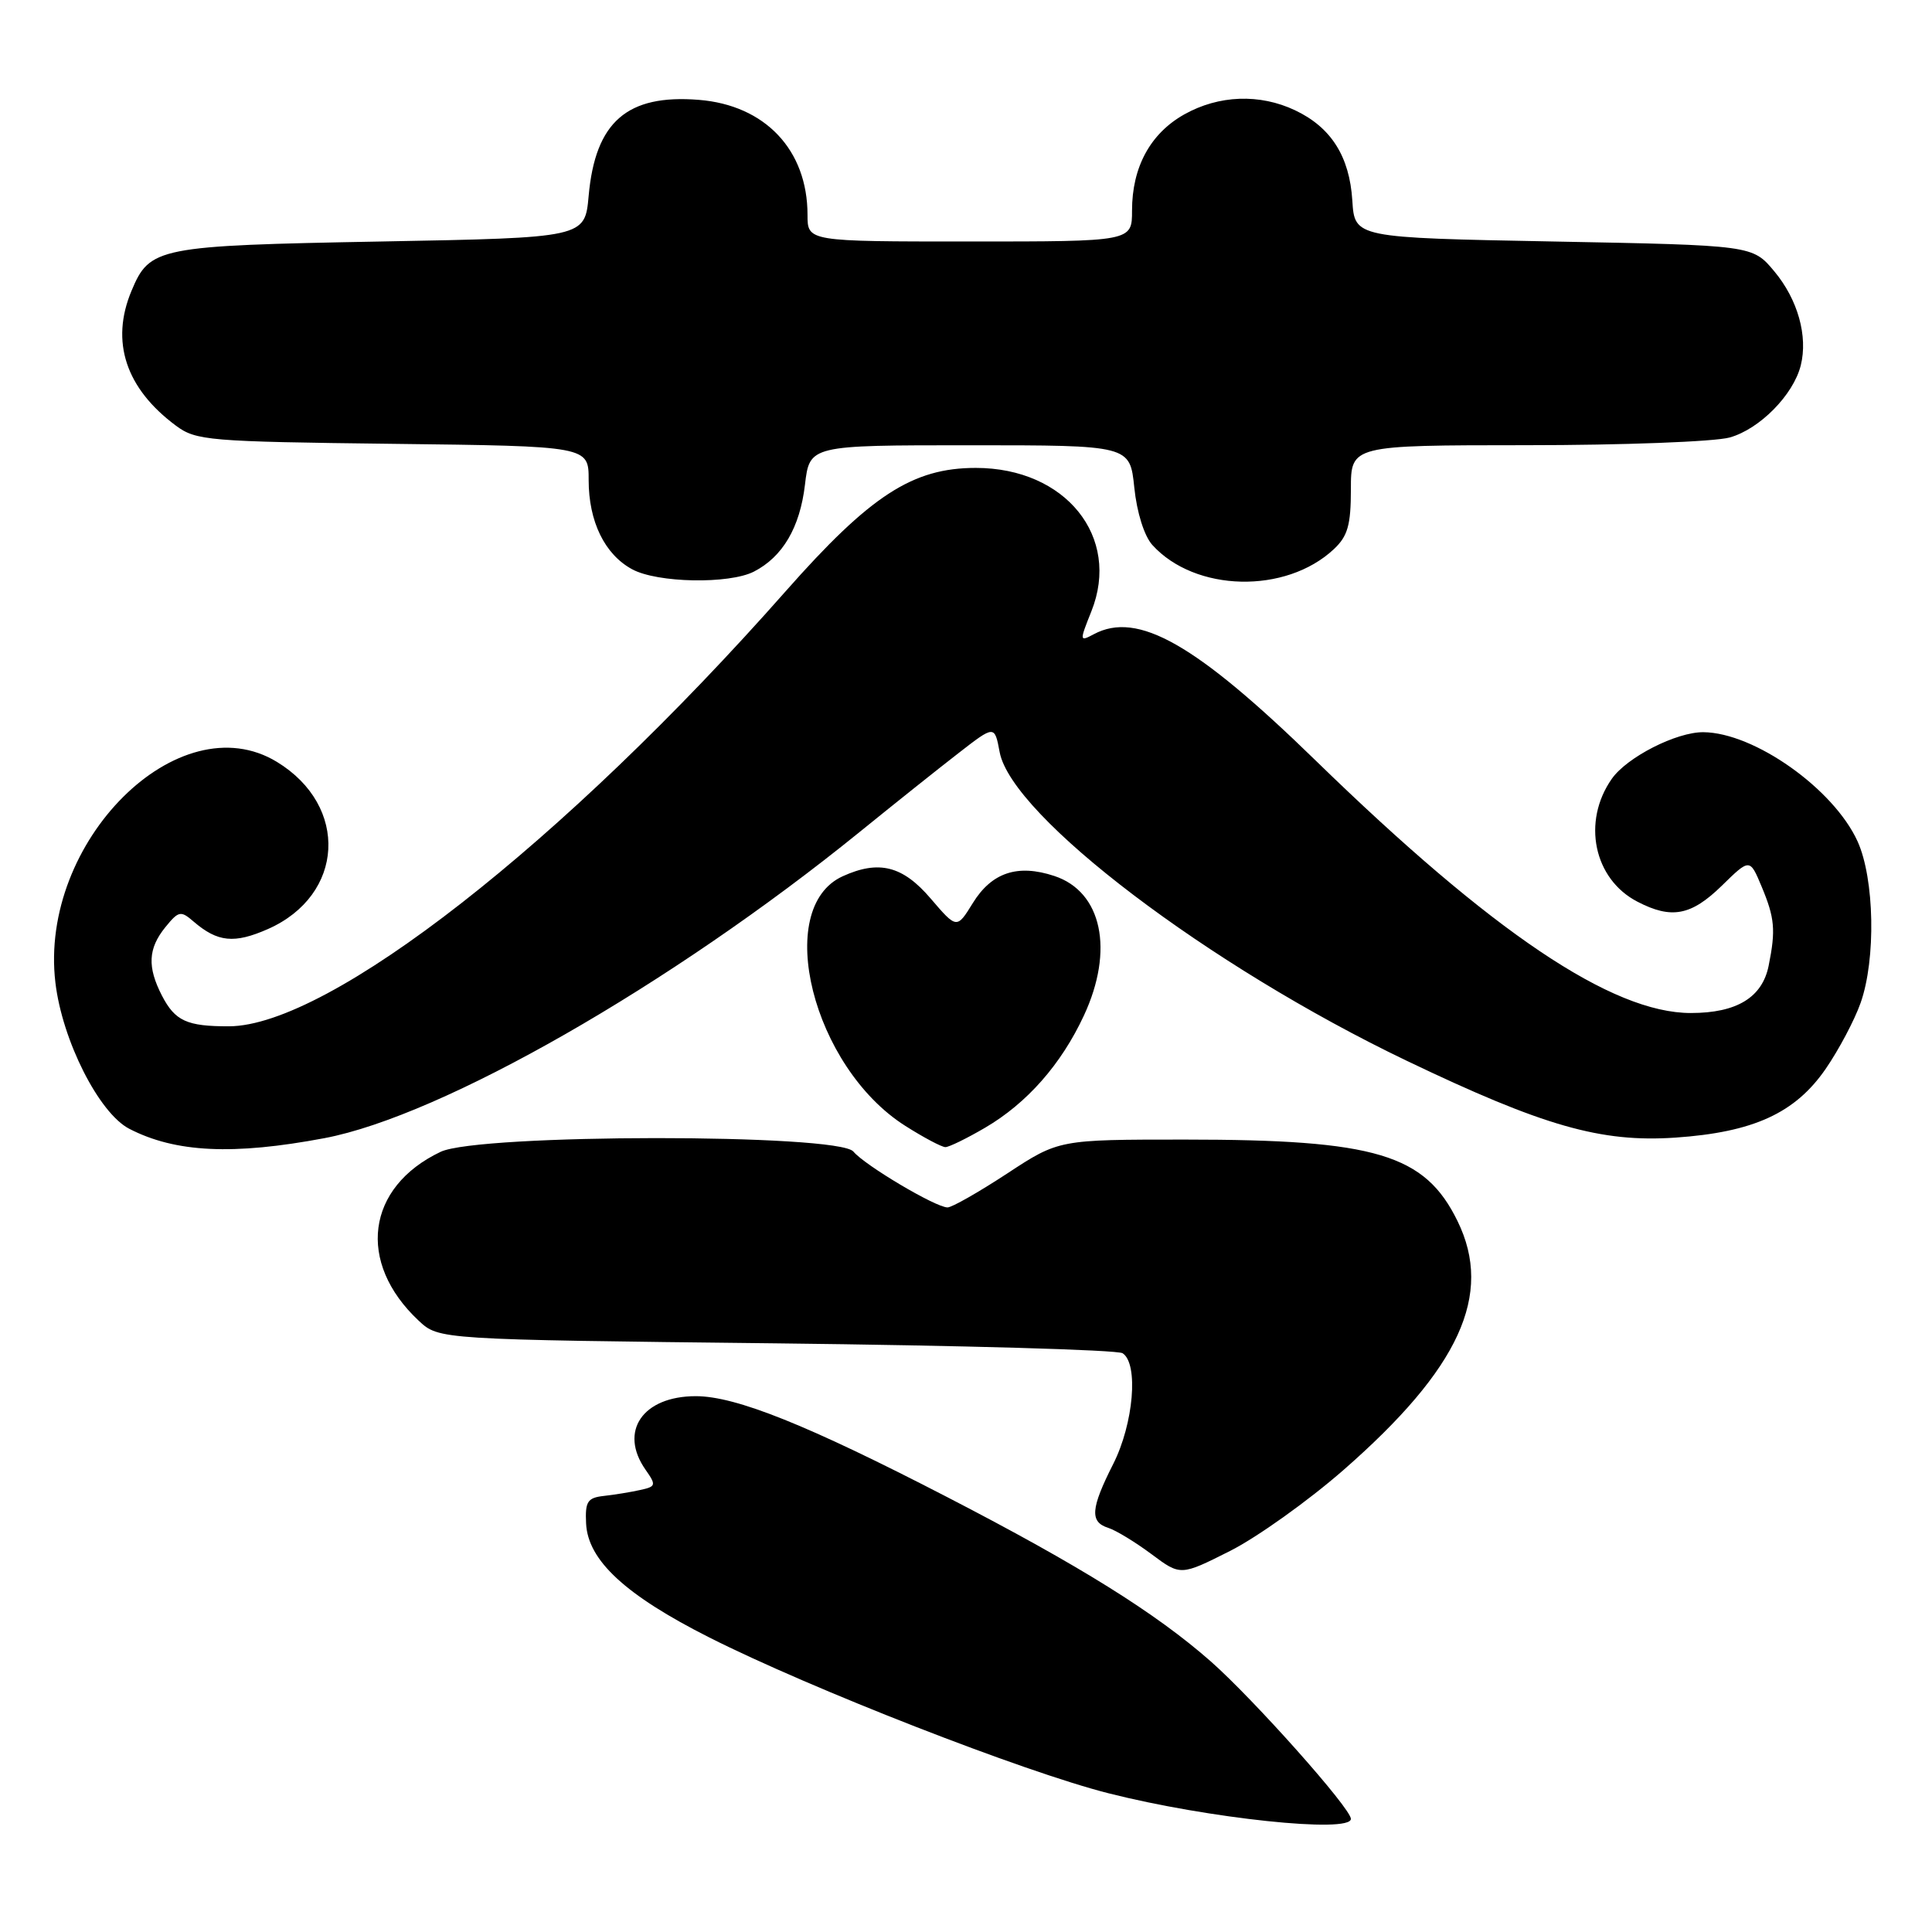 <?xml version="1.0" encoding="UTF-8" standalone="no"?>
<!DOCTYPE svg PUBLIC "-//W3C//DTD SVG 1.1//EN" "http://www.w3.org/Graphics/SVG/1.1/DTD/svg11.dtd" >
<svg xmlns="http://www.w3.org/2000/svg" xmlns:xlink="http://www.w3.org/1999/xlink" version="1.1" viewBox="0 0 256 256">
 <g >
 <path fill="currentColor"
d=" M 179.00 241.01 C 179.00 239.62 166.15 225.19 160.44 220.15 C 153.14 213.73 143.04 207.43 125.52 198.38 C 107.03 188.82 97.51 185.00 92.20 185.00 C 85.16 185.00 81.97 189.66 85.54 194.75 C 86.98 196.80 86.93 196.98 84.79 197.44 C 83.53 197.72 81.38 198.07 80.00 198.22 C 77.85 198.46 77.52 198.97 77.66 201.86 C 77.89 206.76 82.87 211.36 94.00 216.98 C 107.48 223.78 135.66 234.78 146.89 237.62 C 160.06 240.96 179.00 242.96 179.00 241.01 Z  M 178.01 194.79 C 193.40 181.34 197.89 171.55 193.14 161.82 C 188.81 152.94 182.31 151.00 157.01 151.00 C 140.30 151.00 140.30 151.00 133.45 155.50 C 129.68 157.97 126.12 160.00 125.55 159.99 C 123.97 159.98 114.59 154.41 113.08 152.59 C 111.09 150.19 63.45 150.22 58.39 152.62 C 48.53 157.30 47.23 167.28 55.48 175.00 C 58.16 177.50 58.16 177.50 102.83 178.00 C 127.40 178.28 148.06 178.86 148.75 179.31 C 150.89 180.69 150.21 188.65 147.50 194.00 C 144.52 199.89 144.38 201.67 146.85 202.45 C 147.86 202.77 150.44 204.34 152.56 205.92 C 156.43 208.81 156.43 208.81 162.97 205.52 C 166.56 203.71 173.33 198.88 178.01 194.79 Z  M 43.00 150.81 C 58.57 147.86 88.86 130.54 113.86 110.28 C 118.46 106.55 124.37 101.83 127.01 99.79 C 131.79 96.08 131.79 96.08 132.46 99.66 C 134.06 108.18 160.18 127.99 186.36 140.54 C 204.50 149.23 212.13 151.41 221.99 150.74 C 232.34 150.03 237.87 147.50 241.92 141.62 C 243.66 139.09 245.74 135.16 246.54 132.89 C 248.59 127.09 248.38 116.44 246.14 111.49 C 242.97 104.52 232.45 97.08 225.71 97.02 C 222.13 96.99 215.58 100.33 213.57 103.20 C 209.59 108.88 211.18 116.49 216.97 119.48 C 221.48 121.82 224.08 121.33 228.14 117.37 C 231.86 113.73 231.86 113.73 233.43 117.49 C 235.16 121.64 235.31 123.22 234.36 127.94 C 233.52 132.17 230.13 134.23 224.04 134.23 C 213.60 134.23 197.73 123.55 174.36 100.80 C 158.45 85.31 150.75 80.92 144.93 84.04 C 143.03 85.05 143.03 84.97 144.61 81.01 C 148.56 71.14 141.19 62.00 129.30 62.00 C 120.92 62.00 115.32 65.64 104.09 78.36 C 74.72 111.64 43.60 135.96 30.33 135.99 C 24.77 136.00 23.20 135.29 21.46 131.93 C 19.50 128.13 19.62 125.69 21.90 122.87 C 23.67 120.69 23.95 120.64 25.65 122.11 C 28.84 124.85 31.04 125.07 35.51 123.10 C 45.65 118.61 46.28 106.80 36.70 100.96 C 23.70 93.03 5.13 111.53 7.34 130.19 C 8.24 137.85 13.11 147.49 17.13 149.57 C 23.24 152.73 30.90 153.09 43.00 150.81 Z  M 130.53 149.43 C 136.08 146.18 140.61 141.04 143.62 134.57 C 147.66 125.90 146.02 118.15 139.70 116.07 C 134.84 114.46 131.41 115.61 128.91 119.65 C 126.78 123.10 126.78 123.10 123.31 119.05 C 119.61 114.72 116.45 113.93 111.66 116.11 C 102.40 120.33 107.68 141.40 119.95 149.18 C 122.39 150.73 124.79 152.00 125.27 152.00 C 125.75 152.00 128.12 150.84 130.53 149.43 Z  M 99.90 75.74 C 103.71 73.78 105.99 69.90 106.66 64.24 C 107.28 59.00 107.28 59.00 128.50 59.00 C 149.72 59.00 149.72 59.00 150.30 64.60 C 150.64 67.92 151.62 71.02 152.69 72.21 C 158.35 78.46 170.37 78.74 176.75 72.76 C 178.58 71.04 179.00 69.58 179.00 64.83 C 179.00 59.00 179.00 59.00 202.25 58.99 C 215.04 58.99 227.16 58.53 229.19 57.97 C 233.16 56.86 237.63 52.33 238.61 48.42 C 239.58 44.54 238.22 39.68 235.10 35.95 C 232.22 32.50 232.22 32.50 205.86 32.00 C 179.50 31.50 179.50 31.50 179.19 26.57 C 178.82 20.73 176.38 16.88 171.62 14.62 C 166.92 12.39 161.50 12.59 156.92 15.16 C 152.42 17.69 150.00 22.15 150.00 27.90 C 150.00 32.00 150.00 32.00 128.50 32.00 C 107.00 32.00 107.00 32.00 107.00 28.47 C 107.00 19.87 101.38 13.93 92.59 13.23 C 83.10 12.47 78.88 16.14 78.00 25.95 C 77.50 31.50 77.50 31.50 50.50 32.00 C 20.85 32.55 19.84 32.75 17.42 38.55 C 14.61 45.27 16.66 51.47 23.32 56.41 C 25.98 58.38 27.59 58.52 52.07 58.81 C 78.00 59.12 78.00 59.12 78.00 63.61 C 78.00 69.10 80.12 73.46 83.76 75.43 C 87.10 77.25 96.62 77.42 99.90 75.74 Z "/>
</g>
</svg>